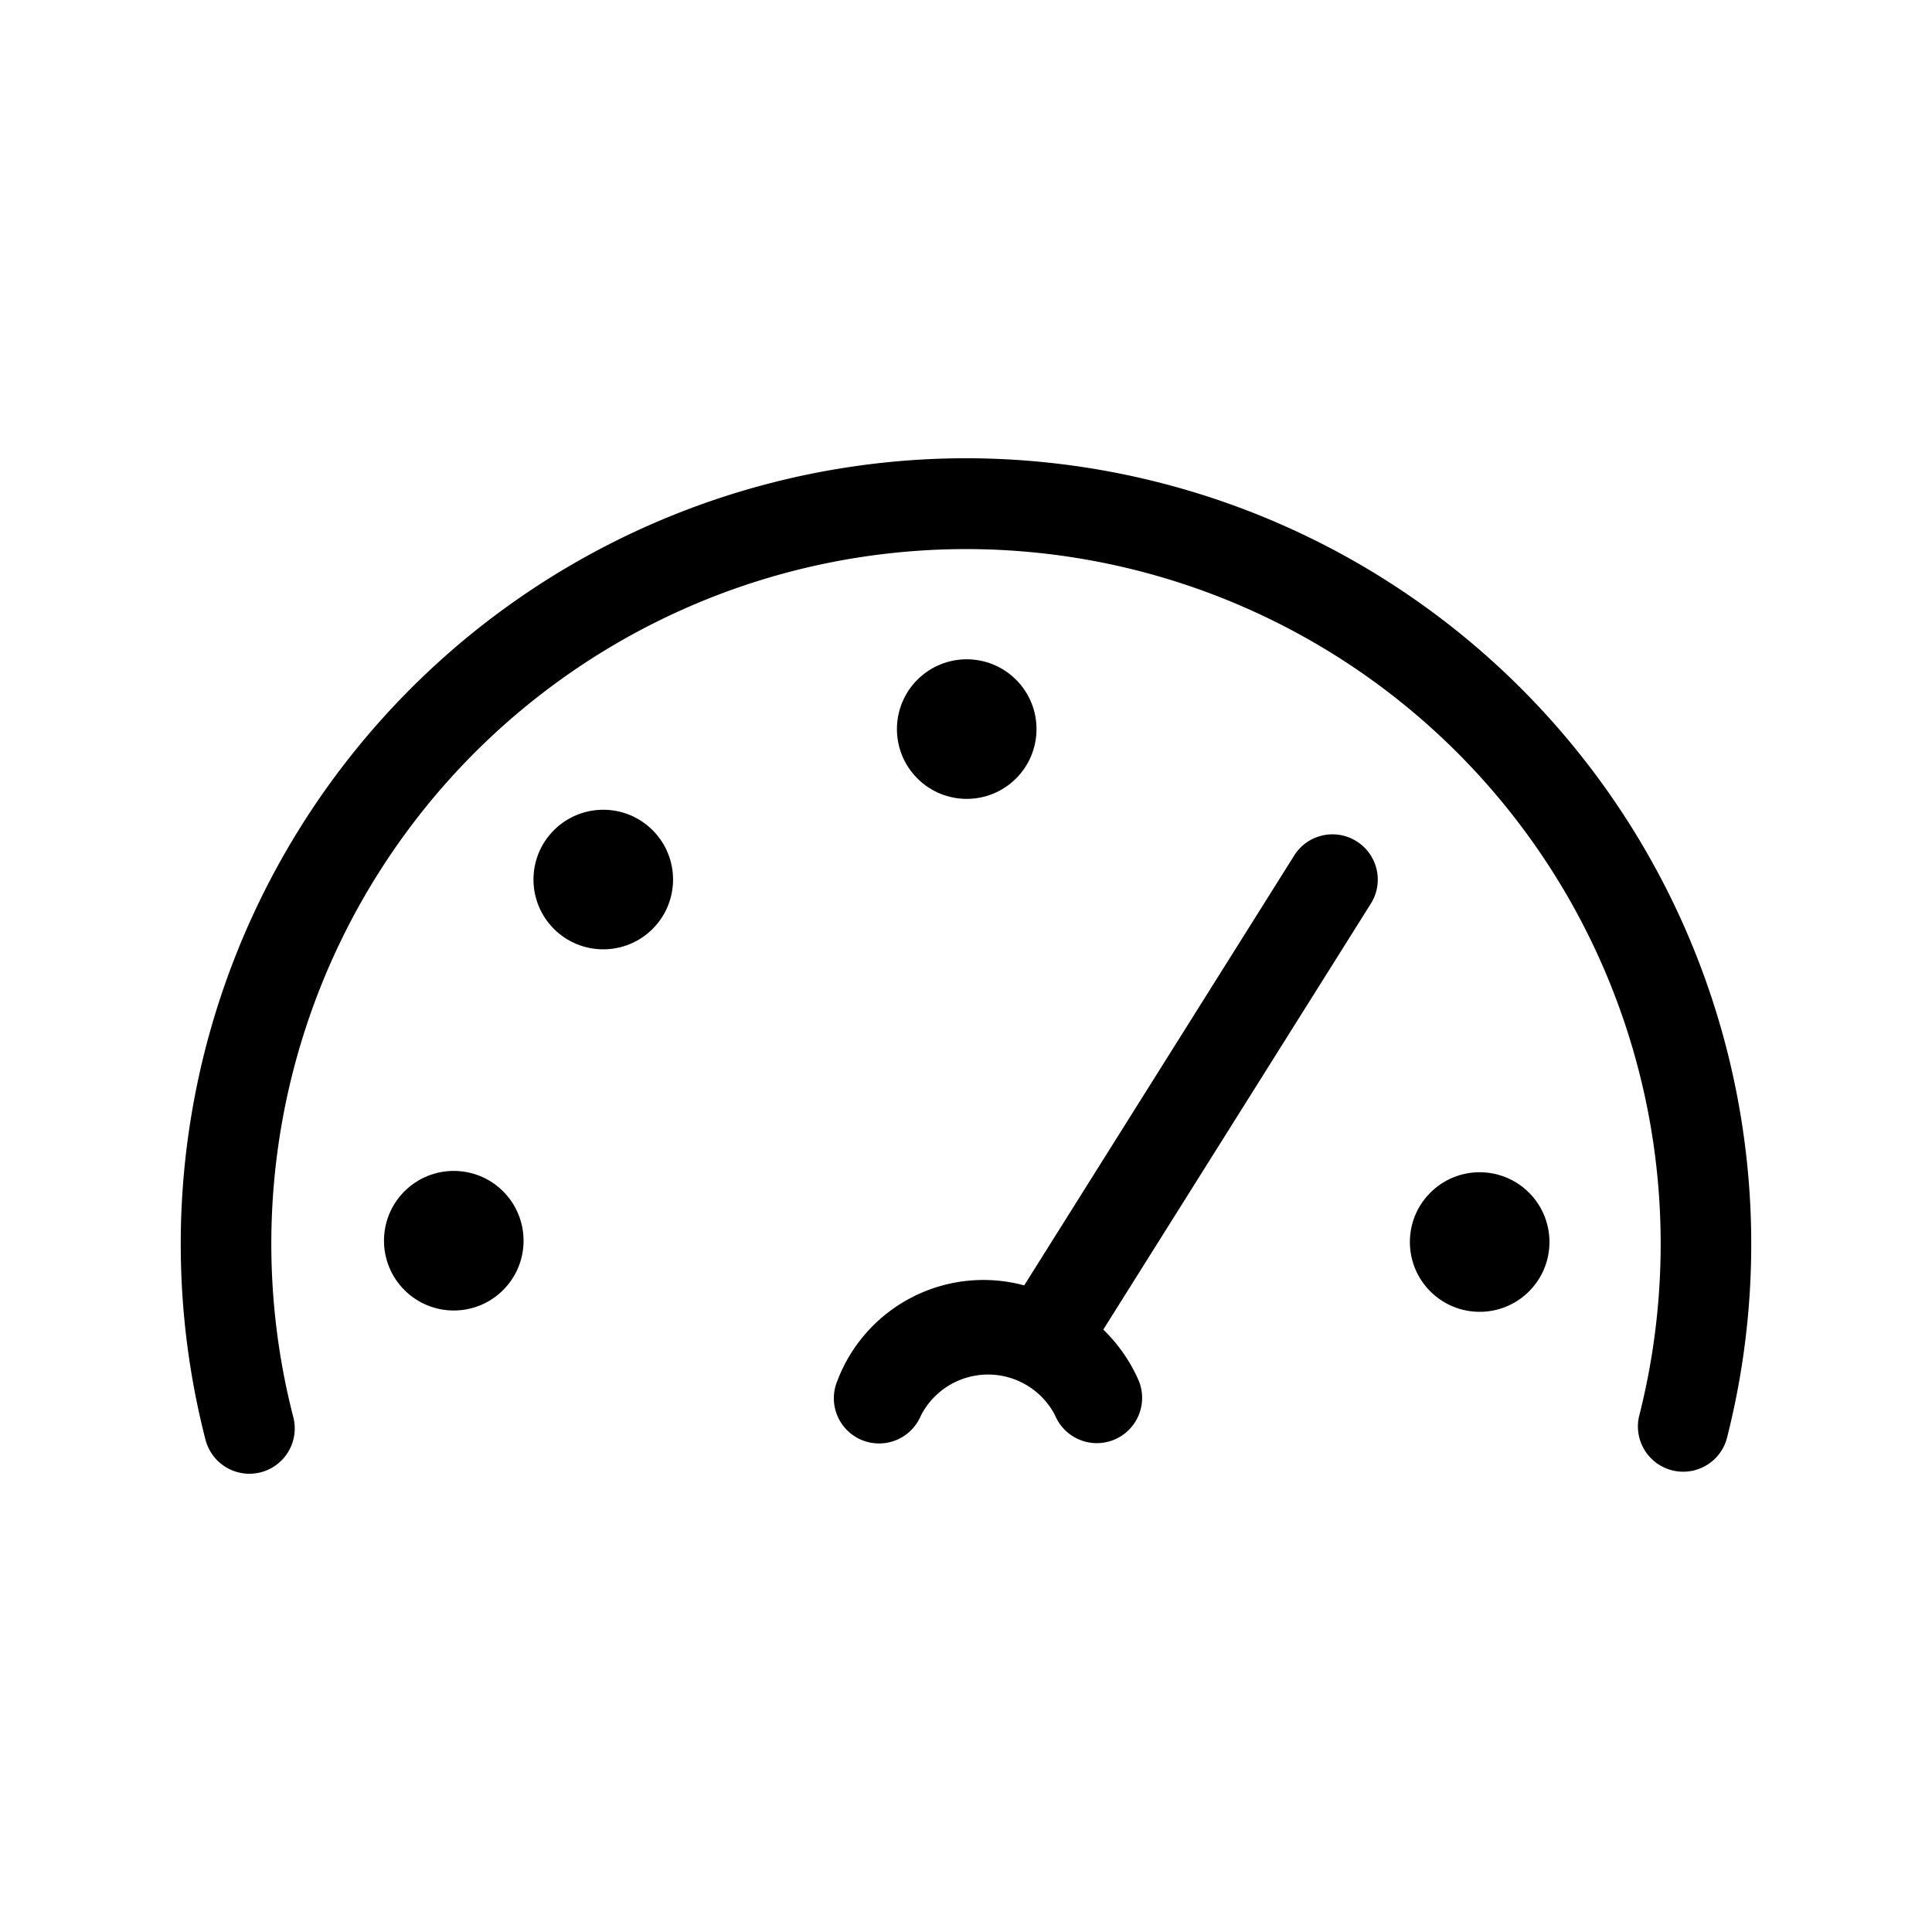 <svg xmlns="http://www.w3.org/2000/svg" viewBox="0 0 16 16"><circle cx="12.254" cy="10.286" r="0.578" transform="rotate(-45.002 12.254 10.286)"/><path d="M8 3.795a6.508 6.508 0 0 0-6.298 8.129.376.376 0 0 0 .363.281.391.391 0 0 0 .094-.012.375.375 0 0 0 .27-.457 5.753 5.753 0 1 1 11.324-1.438 5.791 5.791 0 0 1-.18 1.436.375.375 0 0 0 .726.186A6.508 6.508 0 0 0 8 3.795z"/><circle cx="3.758" cy="10.275" r="0.578" transform="rotate(-45.002 3.758 10.275)"/><circle cx="4.996" cy="7.284" r="0.578" transform="rotate(-45 4.996 7.284)"/><circle cx="8.006" cy="6.038" r="0.578" transform="rotate(-45 8.006 6.038)"/><path d="M11.234 6.967a.374.374 0 0 0-.516.118l-2.236 3.56a1.294 1.294 0 0 0-1.548.792.374.374 0 0 0 .204.489.368.368 0 0 0 .142.028.375.375 0 0 0 .347-.232.625.625 0 0 1 1.11-.002.375.375 0 0 0 .693-.287 1.332 1.332 0 0 0-.293-.422l2.216-3.528a.374.374 0 0 0-.119-.516z"/></svg>